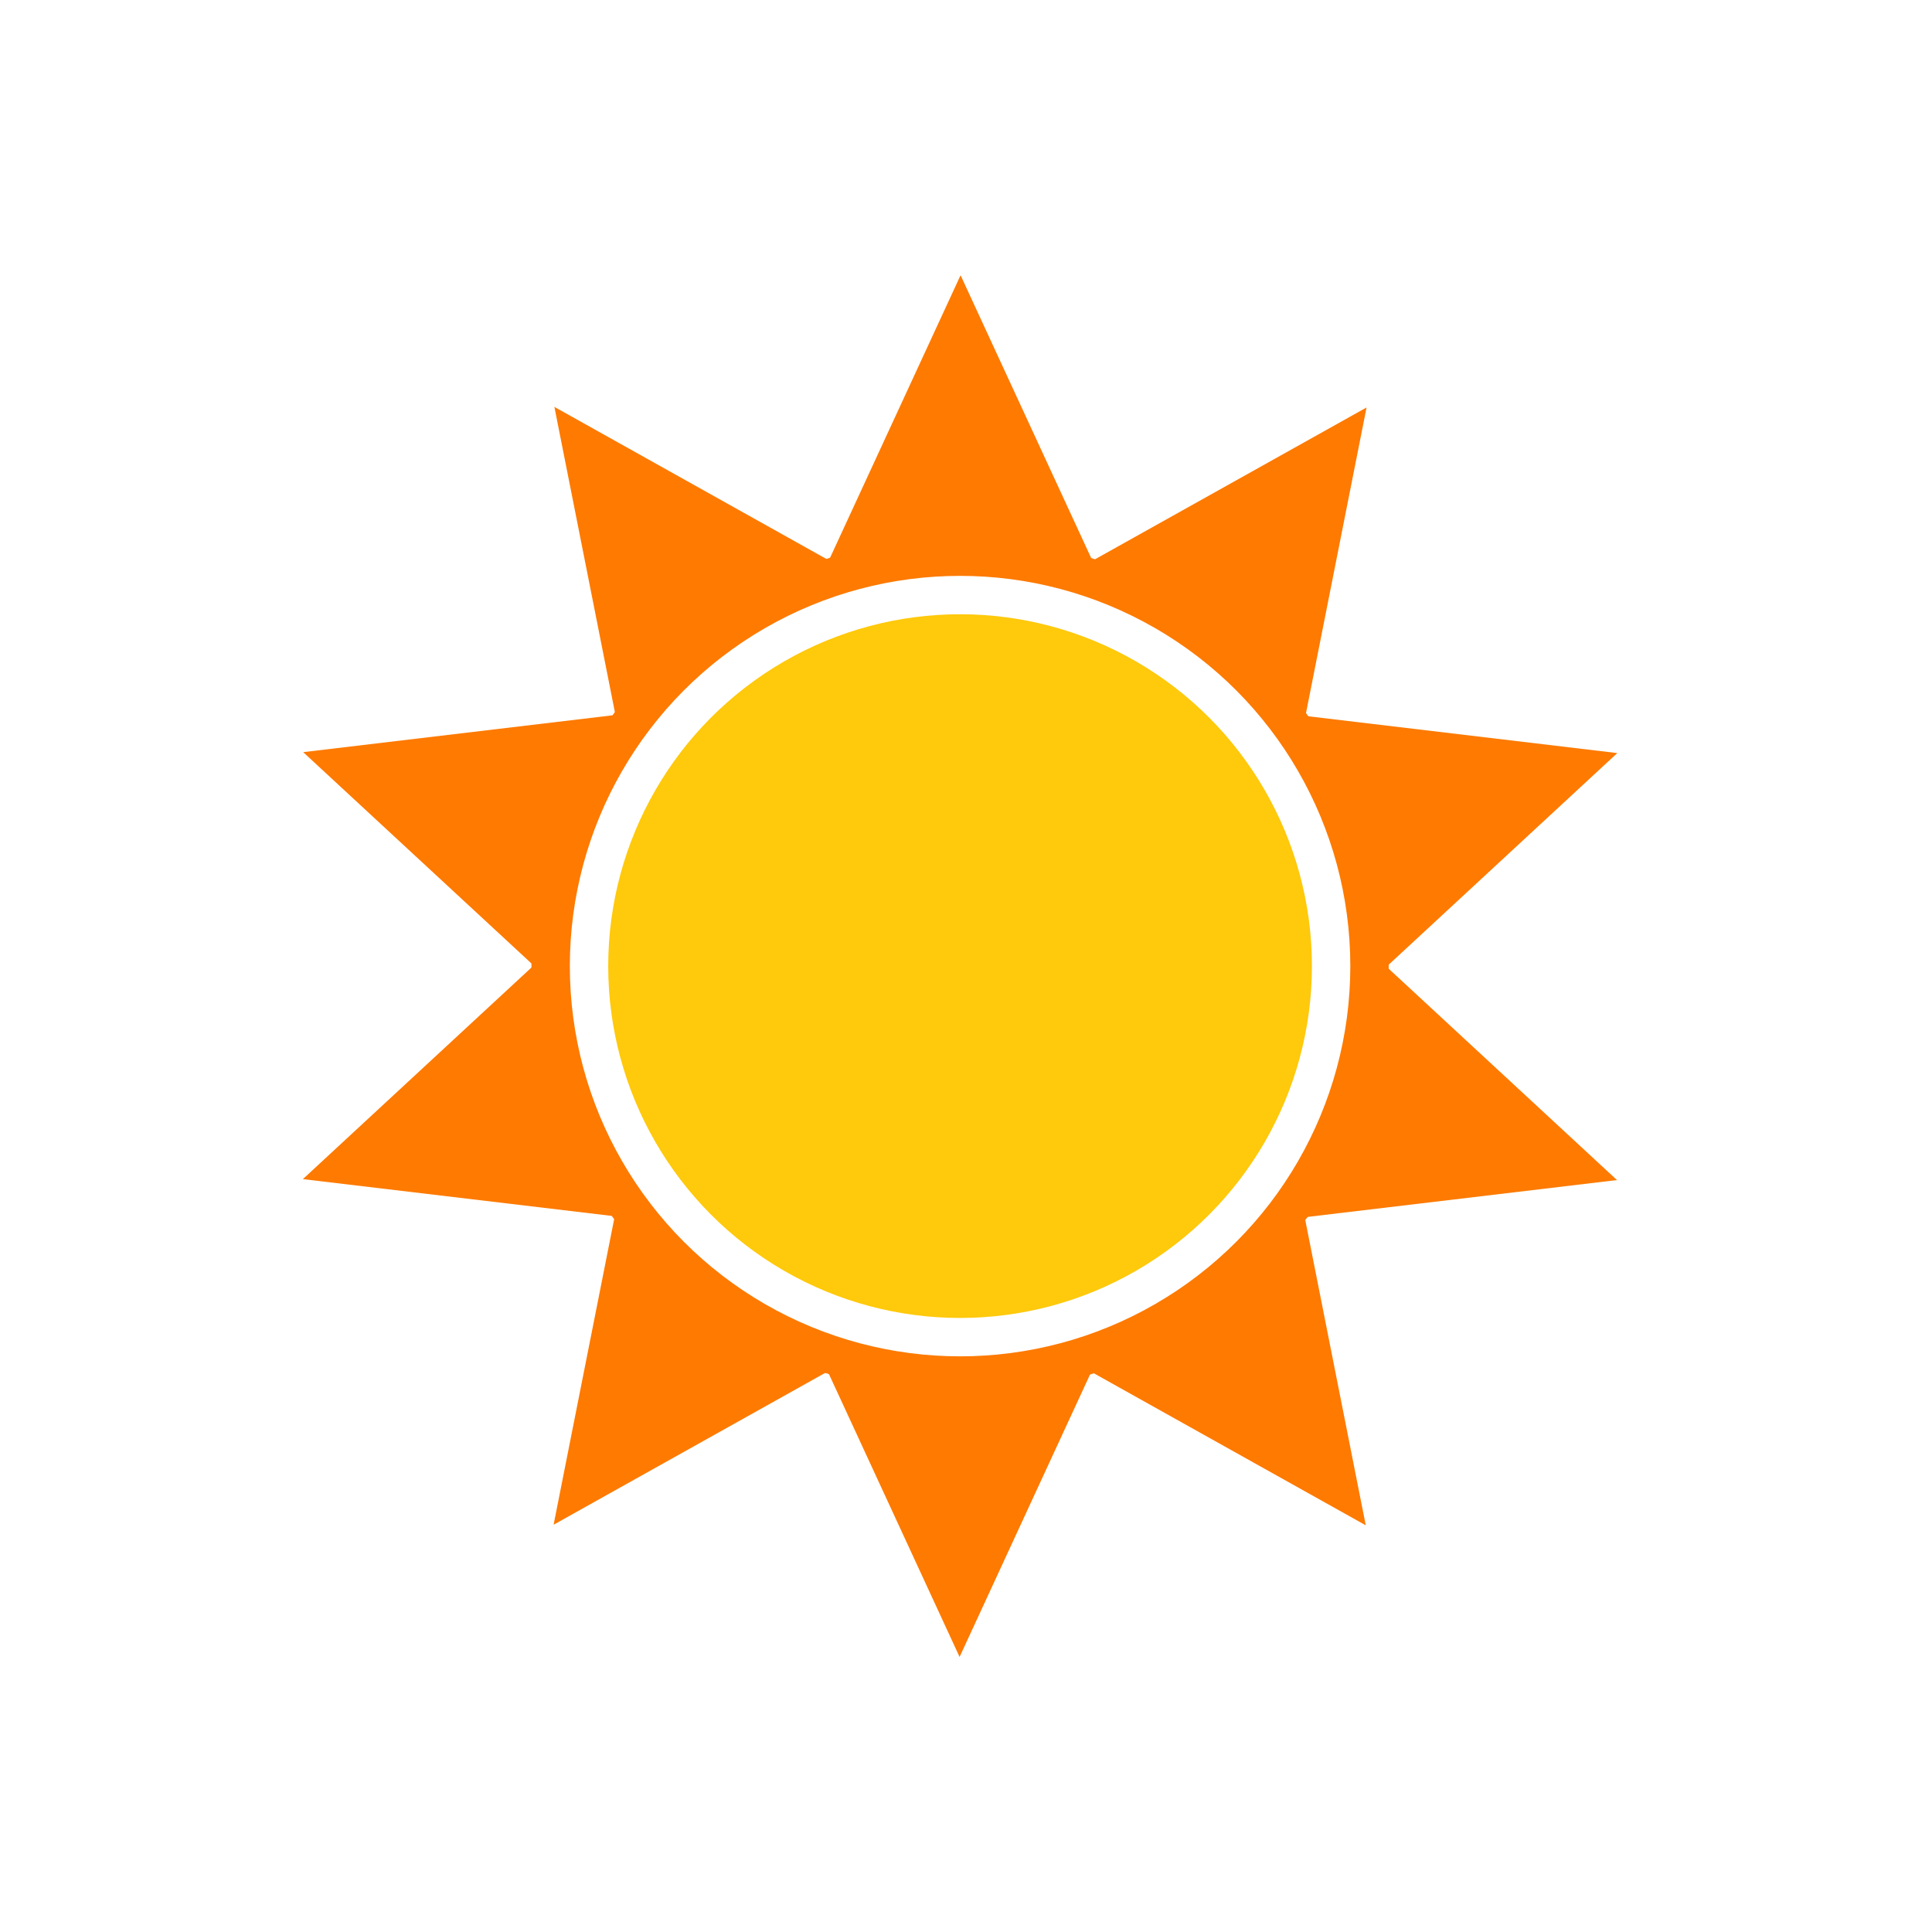 <svg width="151" height="151" viewBox="0 0 151 151" fill="none" xmlns="http://www.w3.org/2000/svg">
<circle cx="75.037" cy="75.508" r="27.5" fill="#FFC90C"/>
<path d="M75.076 21.512L85.468 44.012H64.683L75.076 21.512Z" fill="#FE7A00"/>
<path d="M74.999 129.503L64.607 107.003H85.391L74.999 129.503Z" fill="#FE7A00"/>
<path d="M43.33 31.802L64.963 43.896L48.148 56.113L43.33 31.802Z" fill="#FE7A00"/>
<path d="M106.744 119.214L85.111 107.119L101.926 94.902L106.744 119.214Z" fill="#FE7A00"/>
<path d="M23.696 58.786L48.306 55.855L41.883 75.622L23.696 58.786Z" fill="#FE7A00"/>
<path d="M126.378 92.23L101.768 95.161L108.191 75.393L126.378 92.23Z" fill="#FE7A00"/>
<path d="M23.672 92.157L41.86 75.32L48.282 95.088L23.672 92.157Z" fill="#FE7A00"/>
<path d="M126.402 58.859L108.215 75.695L101.792 55.928L126.402 58.859Z" fill="#FE7A00"/>
<path d="M43.268 119.169L48.086 94.857L64.901 107.074L43.268 119.169Z" fill="#FE7A00"/>
<path d="M106.806 31.847L101.989 56.158L85.174 43.941L106.806 31.847Z" fill="#FE7A00"/>
<circle cx="75.037" cy="75.508" r="32" stroke="#FE7A00" stroke-width="3"/>
</svg>
